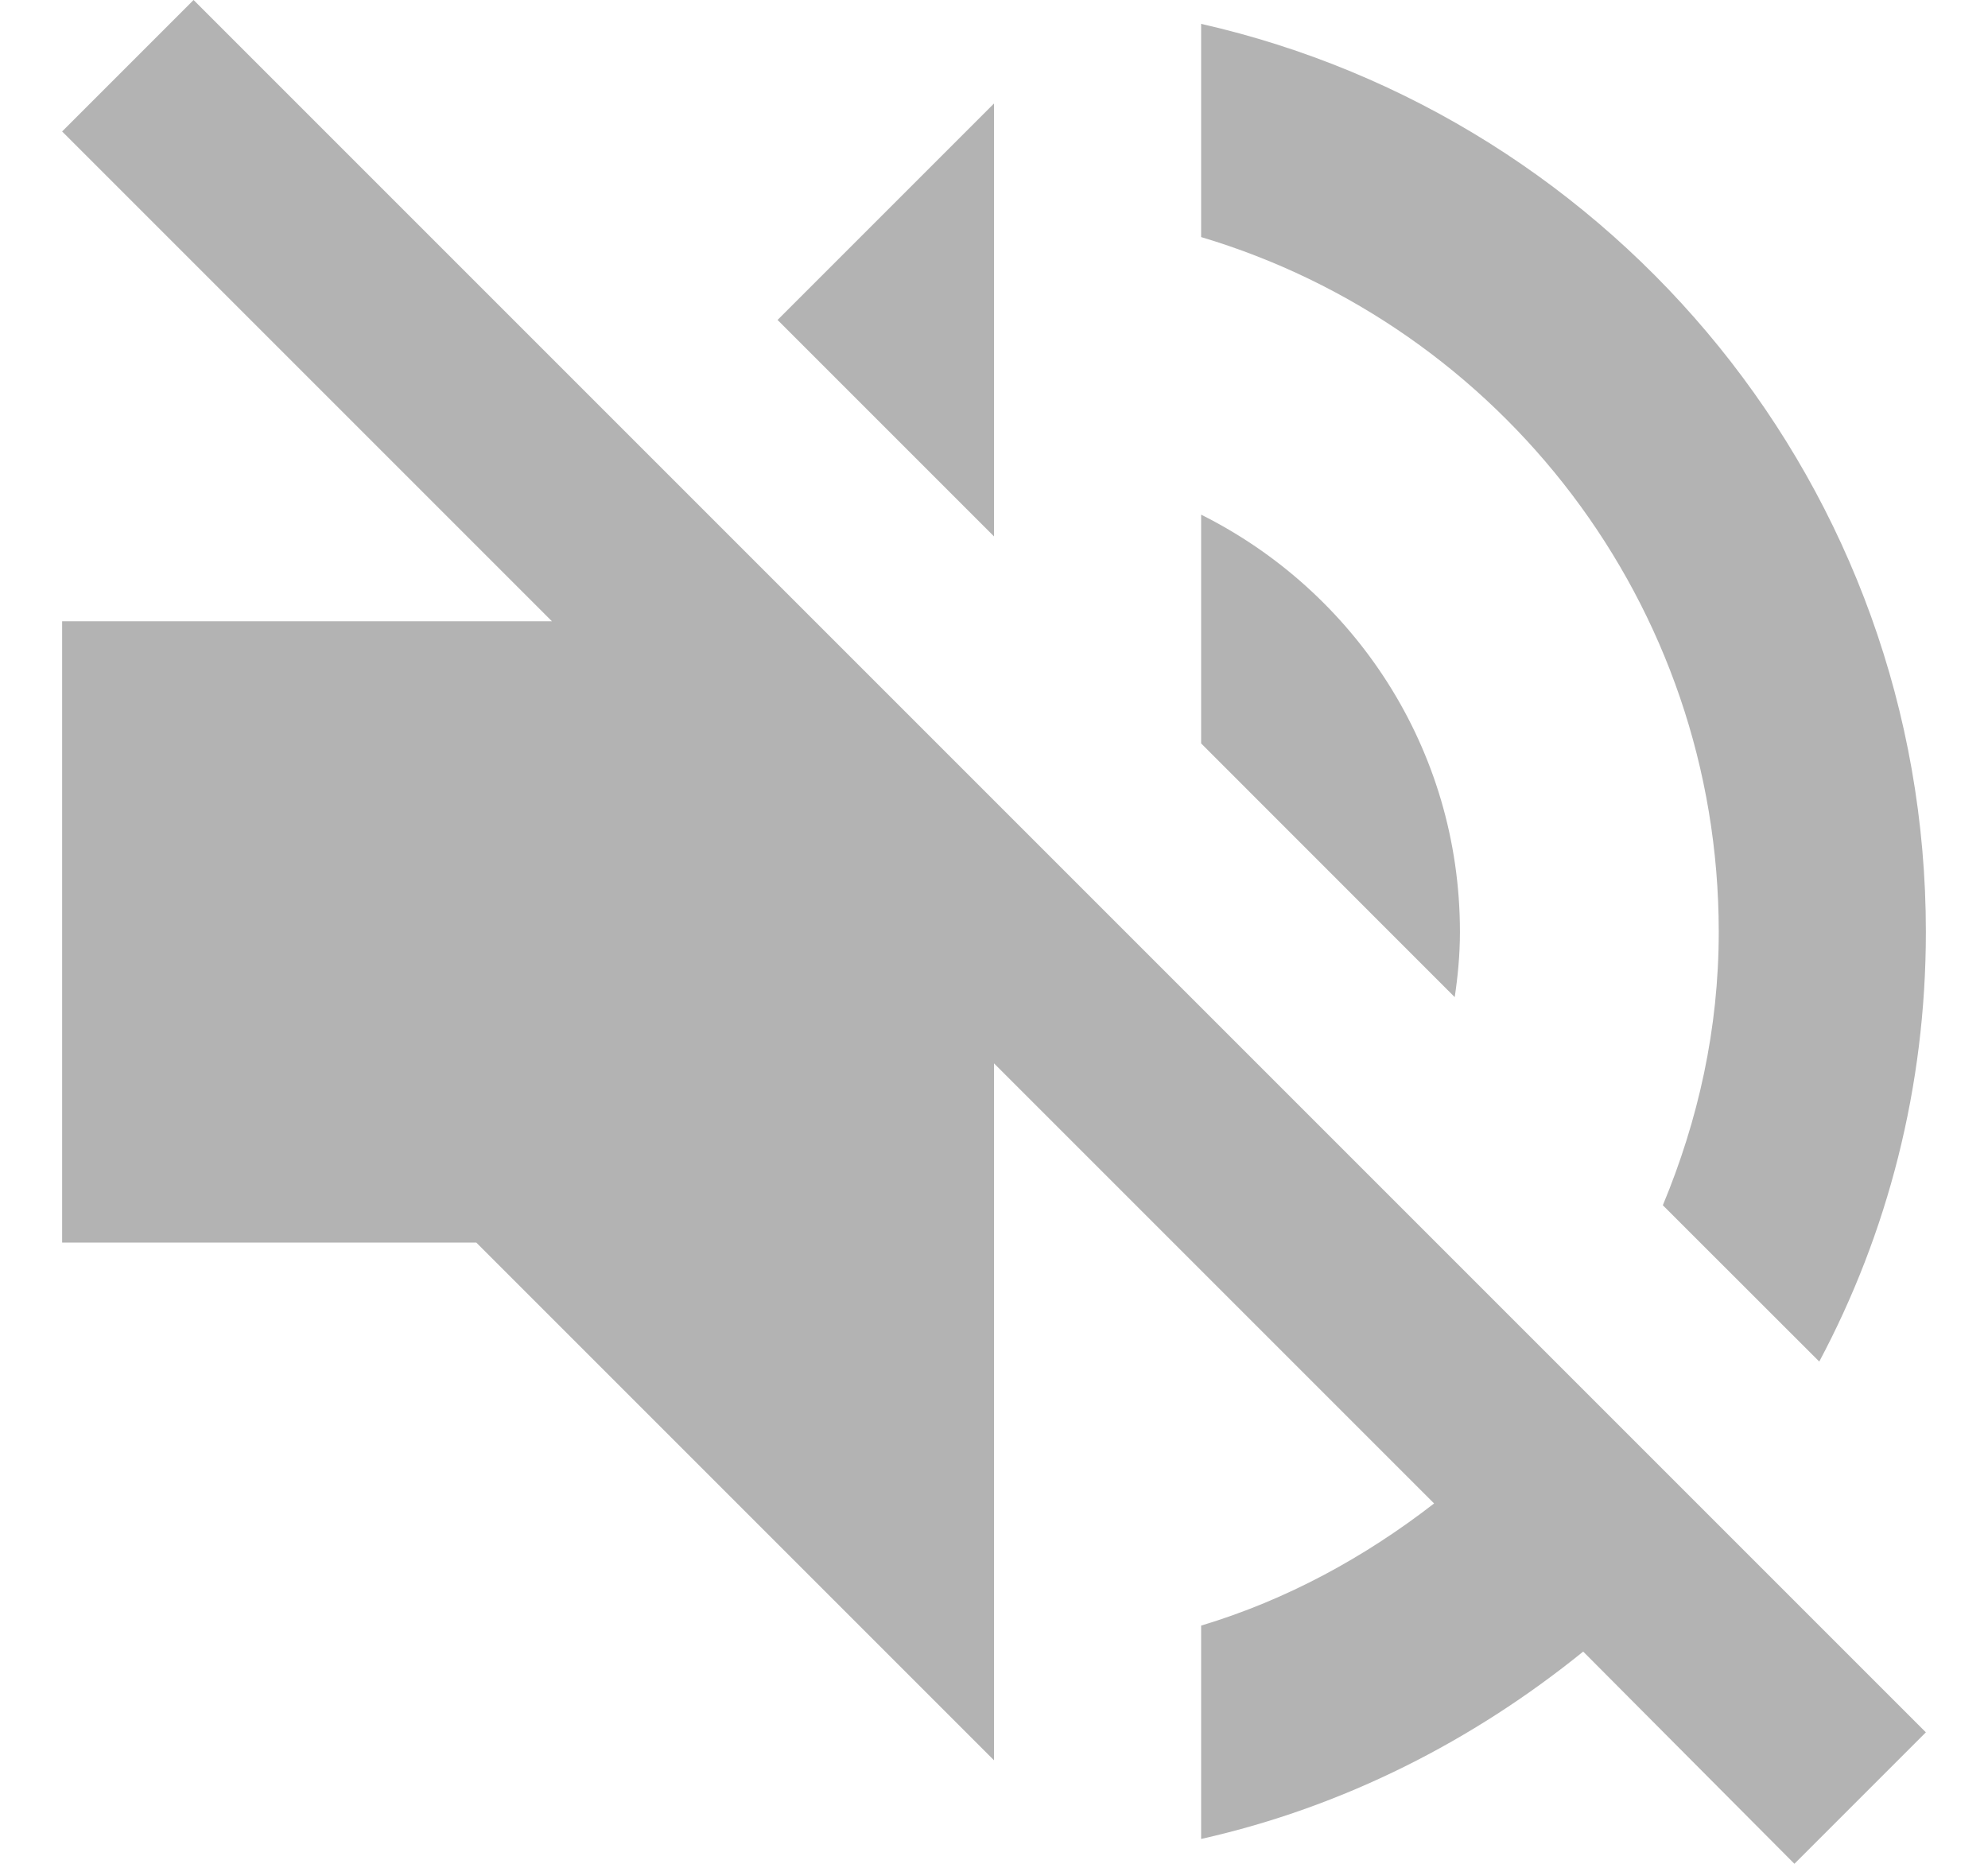 <svg width="16" height="15" viewBox="0 0 16 15" fill="none" xmlns="http://www.w3.org/2000/svg">
<path d="M11.75 7.5C11.75 6.025 10.9 4.758 9.667 4.142V5.983L11.708 8.025C11.733 7.858 11.75 7.683 11.75 7.5ZM13.833 7.5C13.833 8.283 13.667 9.017 13.383 9.7L14.642 10.958C15.192 9.925 15.5 8.75 15.5 7.5C15.5 3.933 13.008 0.95 9.667 0.192V1.908C12.075 2.625 13.833 4.858 13.833 7.5ZM1.558 0L0.5 1.058L4.442 5L0.5 5L0.5 10H3.833L8 14.167L8 8.558L11.542 12.1C10.983 12.533 10.358 12.875 9.667 13.083V14.8C10.817 14.542 11.858 14.008 12.742 13.292L14.442 15L15.5 13.942L8 6.442L1.558 0ZM8 0.833L6.258 2.575L8 4.317V0.833Z" fill="#B3B3B3"/>
</svg>
